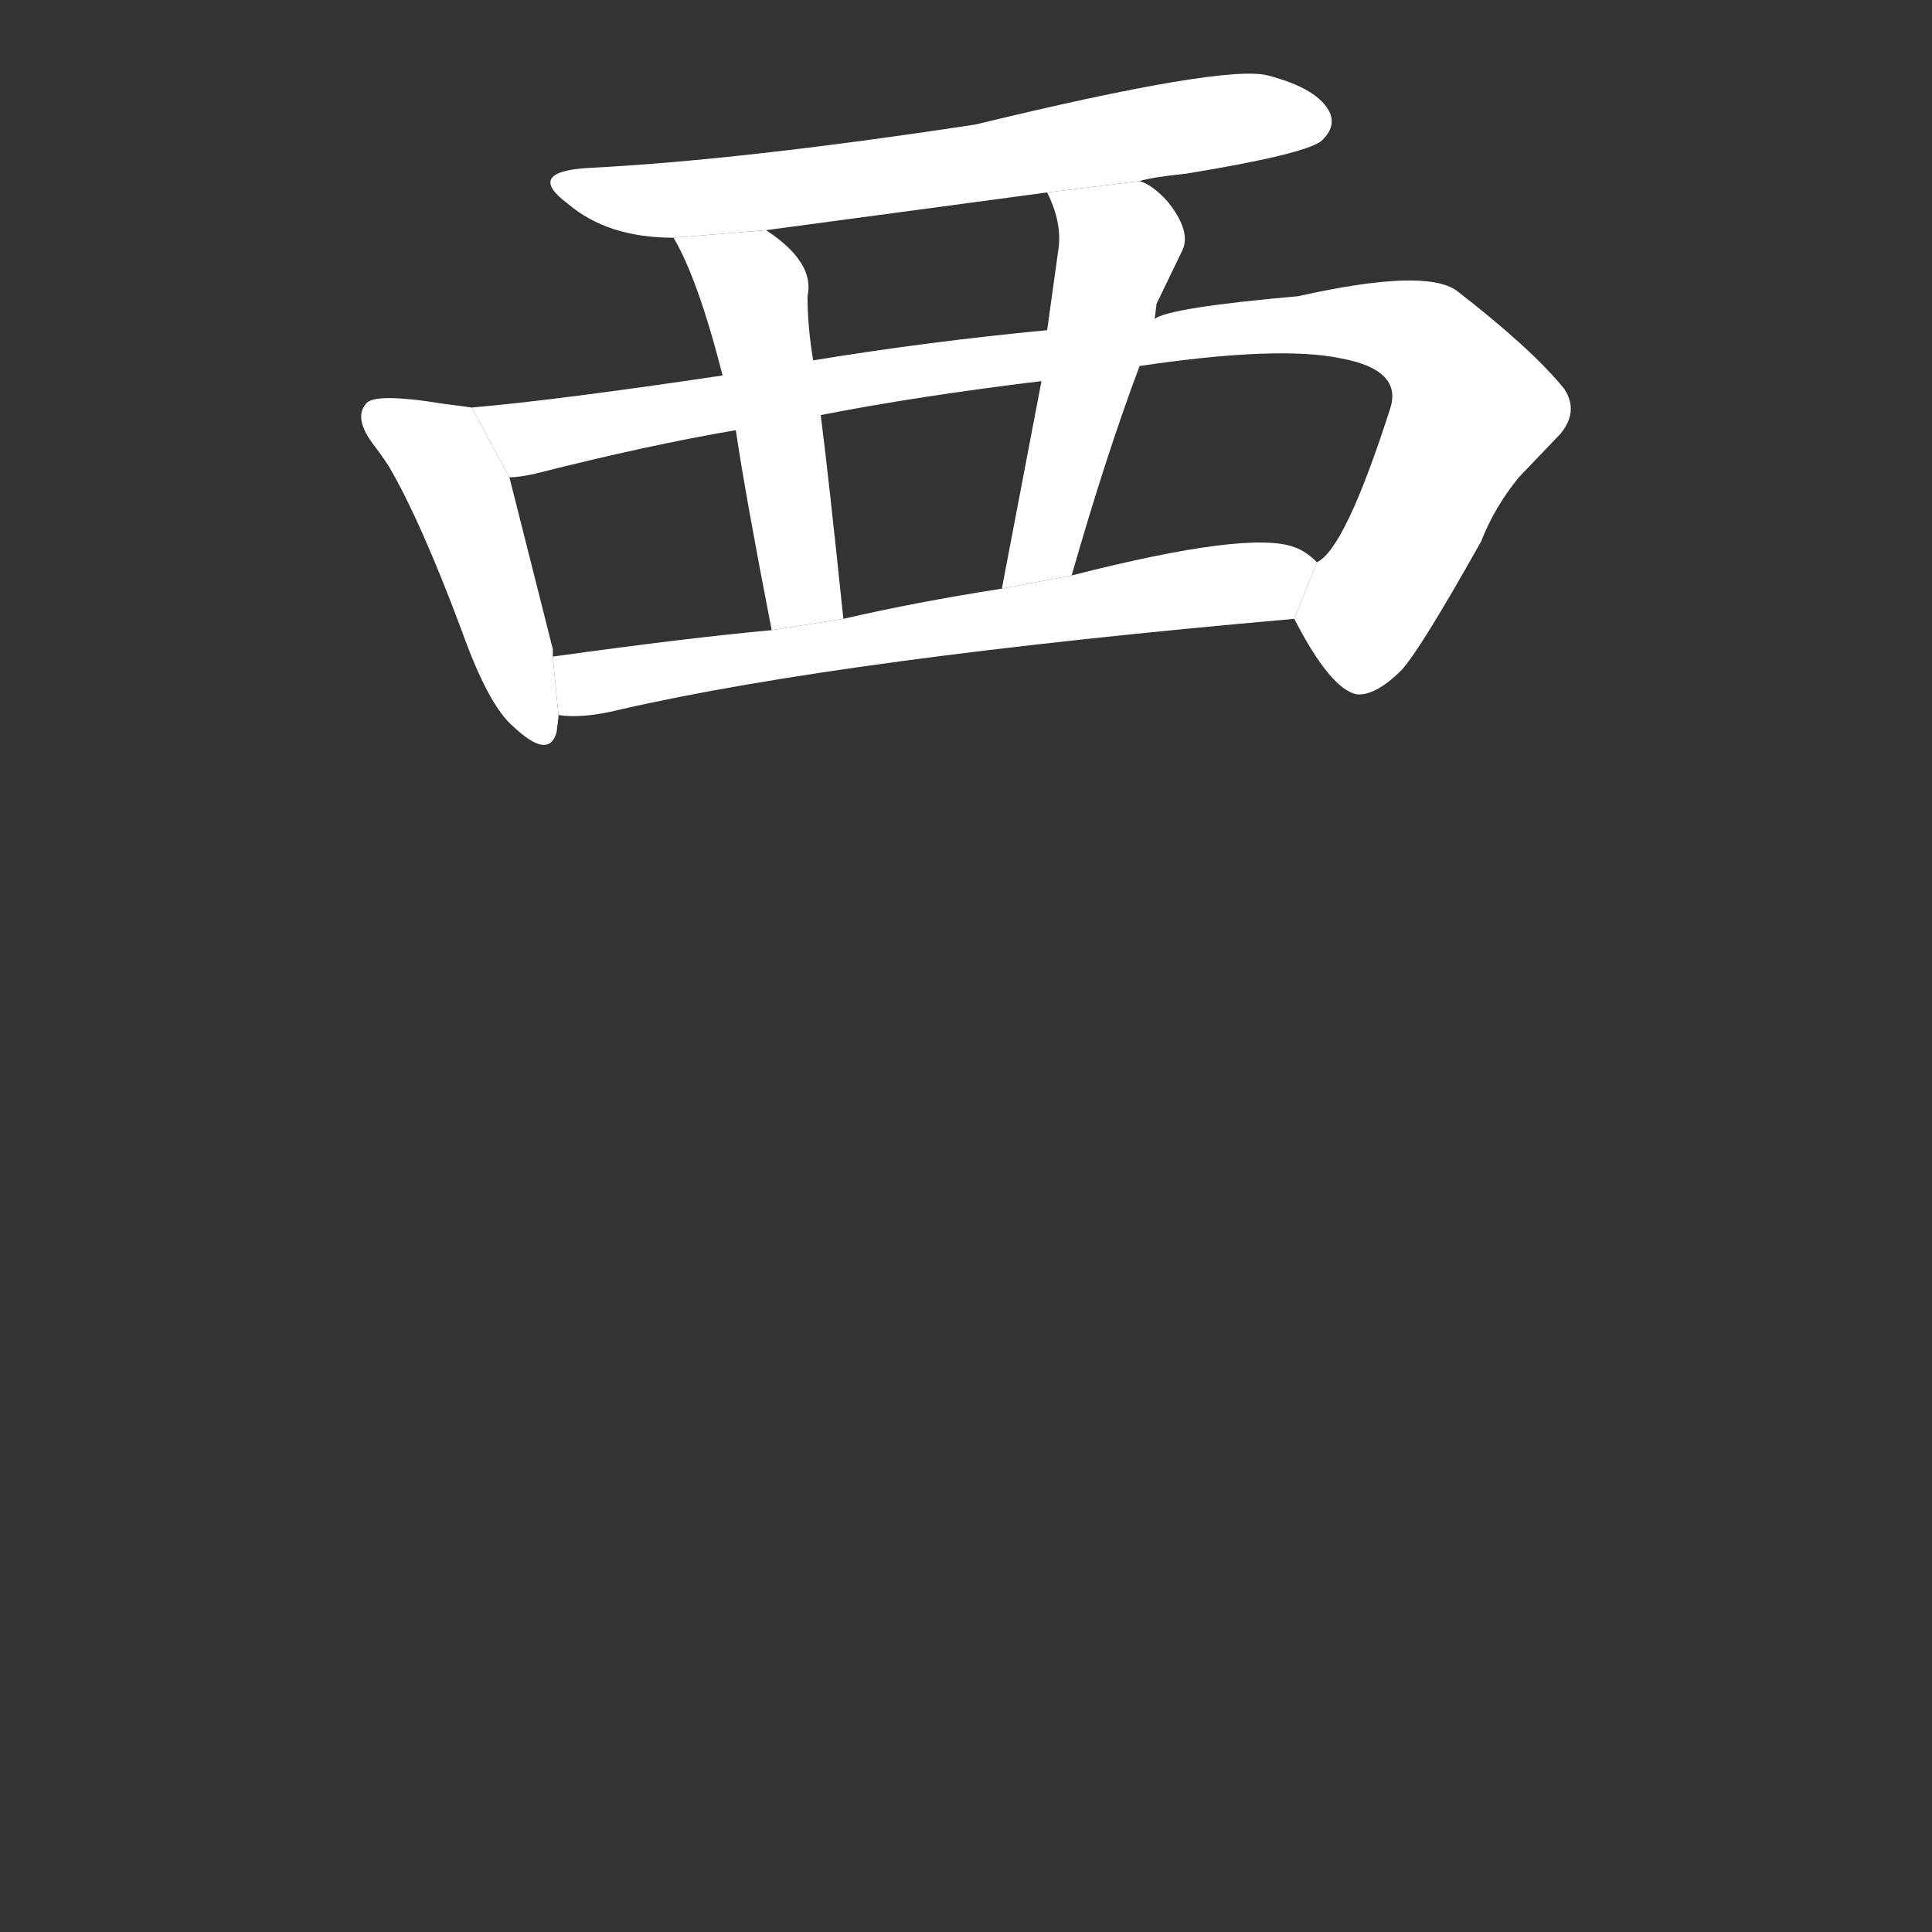 <!-- u8980_xi1_variant_of_radical_146 -->
<!-- 8980 -->
<!-- 8980 -->
<!-- 8980 -->
<svg viewBox="0 0 1024 1024">
  <rect x="0" y="0" width="1024" height="1024" fill="#333333" stroke="none"/>
  <g transform="scale(1, -1) translate(0, -900)">
    <path fill="#FFFFFF" d="M 604 804 Q 610 806 629 808 Q 690 818 700 825 Q 708 832 705 840 Q 699 853 672 860 Q 649 866 517 834 Q 392 815 312 811 Q 278 809 301 792 Q 322 774 357 774 L 406 778 Q 510 792 555 798 L 604 804 Z"></path>
    <path fill="#FFFFFF" d="M 250 684 Q 243 685 235 686 Q 198 692 194 686 Q 187 678 199 663 Q 202 659 206 653 Q 223 624 245 565 Q 259 526 272 515 Q 291 497 295 512 Q 296 519 296 521 L 293 552 L 293 556 L 270 647 L 250 684 Z"></path>
    <path fill="#FFFFFF" d="M 686 572 Q 705 535 719 532 Q 729 531 743 545 Q 753 556 785 613 Q 792 631 805 647 L 827 670 Q 837 682 829 694 Q 812 715 772 746 Q 755 758 688 743 Q 620 737 612 731 L 555 725 Q 492 719 431 709 L 383 701 Q 296 688 250 684 L 270 647 Q 275 647 284 649 Q 343 664 390 672 L 435 680 Q 486 690 552 698 L 604 706 Q 678 717 711 710 Q 743 704 737 684 Q 713 609 698 602 L 686 572 Z"></path>
    <path fill="#FFFFFF" d="M 357 774 Q 370 752 383 701 L 390 672 Q 395 638 409 566 L 447 572 Q 439 649 435 680 L 431 709 Q 428 727 428 743 Q 432 761 406 778 L 357 774 Z"></path>
    <path fill="#FFFFFF" d="M 612 731 L 613 739 L 627 768 Q 631 778 619 793 Q 611 802 604 804 L 555 798 Q 563 782 561 768 L 555 725 L 552 698 L 531 588 L 568 595 Q 586 658 604 706 L 612 731 Z"></path>
    <path fill="#FFFFFF" d="M 296 521 Q 309 519 329 524 Q 447 551 686 572 L 698 602 Q 692 608 686 610 Q 662 619 568 595 L 531 588 Q 486 581 447 572 L 409 566 Q 365 562 293 552 L 296 521 Z"></path>
  </g>
</svg>
